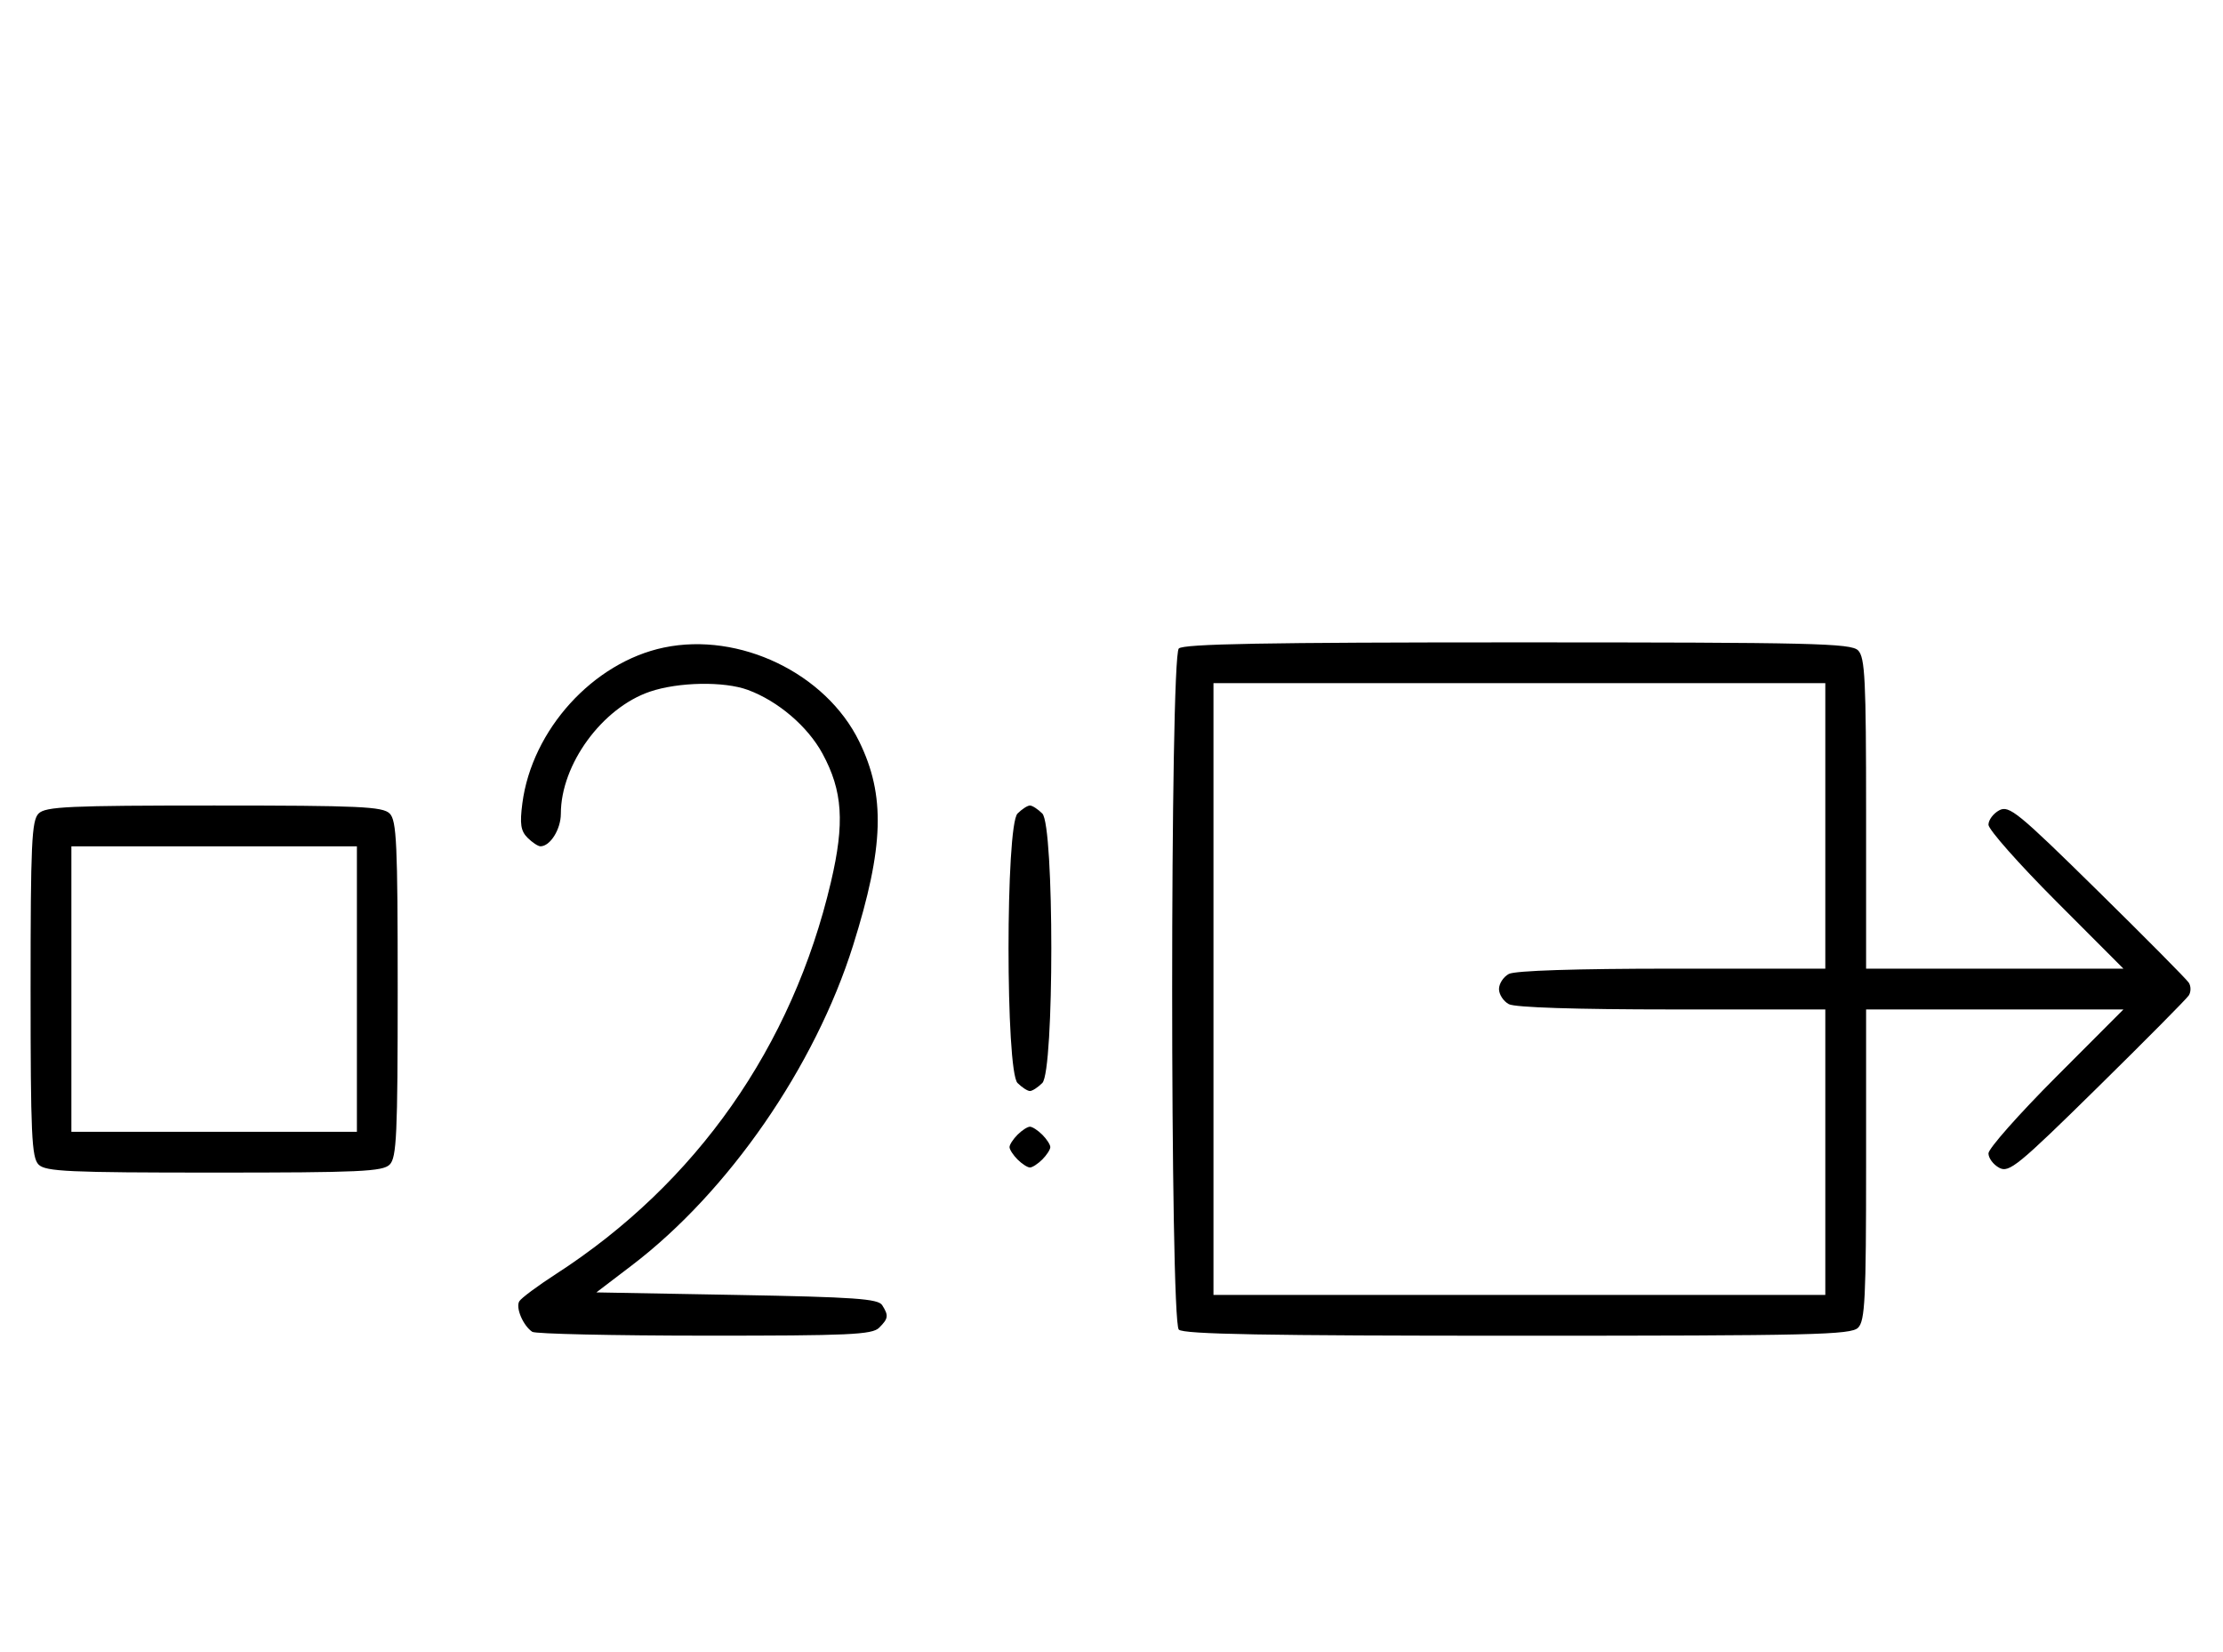 <svg xmlns="http://www.w3.org/2000/svg" width="436" height="324" viewBox="0 0 436 324" version="1.1">
	<path d="M 130.223 127.012 C 116.347 129.909, 104.332 143.131, 102.450 157.573 C 101.925 161.606, 102.133 162.990, 103.466 164.323 C 104.388 165.245, 105.529 166, 106 166 C 107.912 166, 110 162.663, 110 159.607 C 110 149.949, 118.088 138.862, 127.463 135.667 C 133.056 133.762, 142.010 133.603, 146.684 135.326 C 152.595 137.505, 158.428 142.488, 161.325 147.833 C 165.284 155.139, 165.695 161.403, 162.975 173 C 155.405 205.276, 136.597 232.090, 109.035 249.900 C 105.479 252.198, 102.248 254.598, 101.855 255.235 C 101.087 256.477, 102.594 260.029, 104.400 261.235 C 105.005 261.639, 120.205 261.976, 138.179 261.985 C 166.567 261.998, 171.063 261.794, 172.429 260.429 C 174.244 258.613, 174.319 258.054, 173.022 256 C 172.231 254.747, 167.547 254.418, 144.522 254 L 116.968 253.500 123.961 248.169 C 142.899 233.731, 159.856 209.194, 167.321 185.426 C 173.389 166.102, 173.690 156.018, 168.513 145.436 C 161.968 132.060, 145.045 123.917, 130.223 127.012 M 231.200 127.200 C 229.465 128.935, 229.465 259.065, 231.200 260.800 C 232.109 261.709, 248.229 262, 297.629 262 C 355.594 262, 363.032 261.825, 364.429 260.429 C 365.788 259.069, 366 254.758, 366 228.429 L 366 198 391.236 198 L 416.472 198 403.236 211.263 C 395.956 218.558, 390 225.292, 390 226.228 C 390 227.164, 390.952 228.439, 392.115 229.062 C 394.040 230.092, 395.775 228.675, 411.354 213.347 C 420.772 204.081, 428.843 195.938, 429.289 195.250 C 429.734 194.563, 429.734 193.438, 429.289 192.750 C 428.843 192.063, 420.772 183.919, 411.354 174.653 C 395.775 159.325, 394.040 157.908, 392.115 158.938 C 390.952 159.561, 390 160.836, 390 161.772 C 390 162.708, 395.956 169.442, 403.236 176.737 L 416.472 190 391.236 190 L 366 190 366 159.571 C 366 133.242, 365.788 128.931, 364.429 127.571 C 363.032 126.175, 355.594 126, 297.629 126 C 248.229 126, 232.109 126.291, 231.200 127.200 M 238 194 L 238 254 298 254 L 358 254 358 226 L 358 198 327.934 198 C 309.122 198, 297.145 197.613, 295.934 196.965 C 294.870 196.395, 294 195.061, 294 194 C 294 192.939, 294.870 191.605, 295.934 191.035 C 297.145 190.387, 309.122 190, 327.934 190 L 358 190 358 162 L 358 134 298 134 L 238 134 238 194 M 7.571 159.571 C 6.207 160.936, 6 165.463, 6 194 C 6 222.537, 6.207 227.064, 7.571 228.429 C 8.936 229.793, 13.463 230, 42 230 C 70.537 230, 75.064 229.793, 76.429 228.429 C 77.793 227.064, 78 222.537, 78 194 C 78 165.463, 77.793 160.936, 76.429 159.571 C 75.064 158.207, 70.537 158, 42 158 C 13.463 158, 8.936 158.207, 7.571 159.571 M 199.571 159.571 C 197.215 161.927, 197.215 210.073, 199.571 212.429 C 200.436 213.293, 201.529 214, 202 214 C 202.471 214, 203.564 213.293, 204.429 212.429 C 206.785 210.073, 206.785 161.927, 204.429 159.571 C 203.564 158.707, 202.471 158, 202 158 C 201.529 158, 200.436 158.707, 199.571 159.571 M 14 194 L 14 222 42 222 L 70 222 70 194 L 70 166 42 166 L 14 166 14 194 M 199.571 222.571 C 198.707 223.436, 198 224.529, 198 225 C 198 225.471, 198.707 226.564, 199.571 227.429 C 200.436 228.293, 201.529 229, 202 229 C 202.471 229, 203.564 228.293, 204.429 227.429 C 205.293 226.564, 206 225.471, 206 225 C 206 224.529, 205.293 223.436, 204.429 222.571 C 203.564 221.707, 202.471 221, 202 221 C 201.529 221, 200.436 221.707, 199.571 222.571 " stroke="none" fill="black" fill-rule="evenodd"/>
</svg>